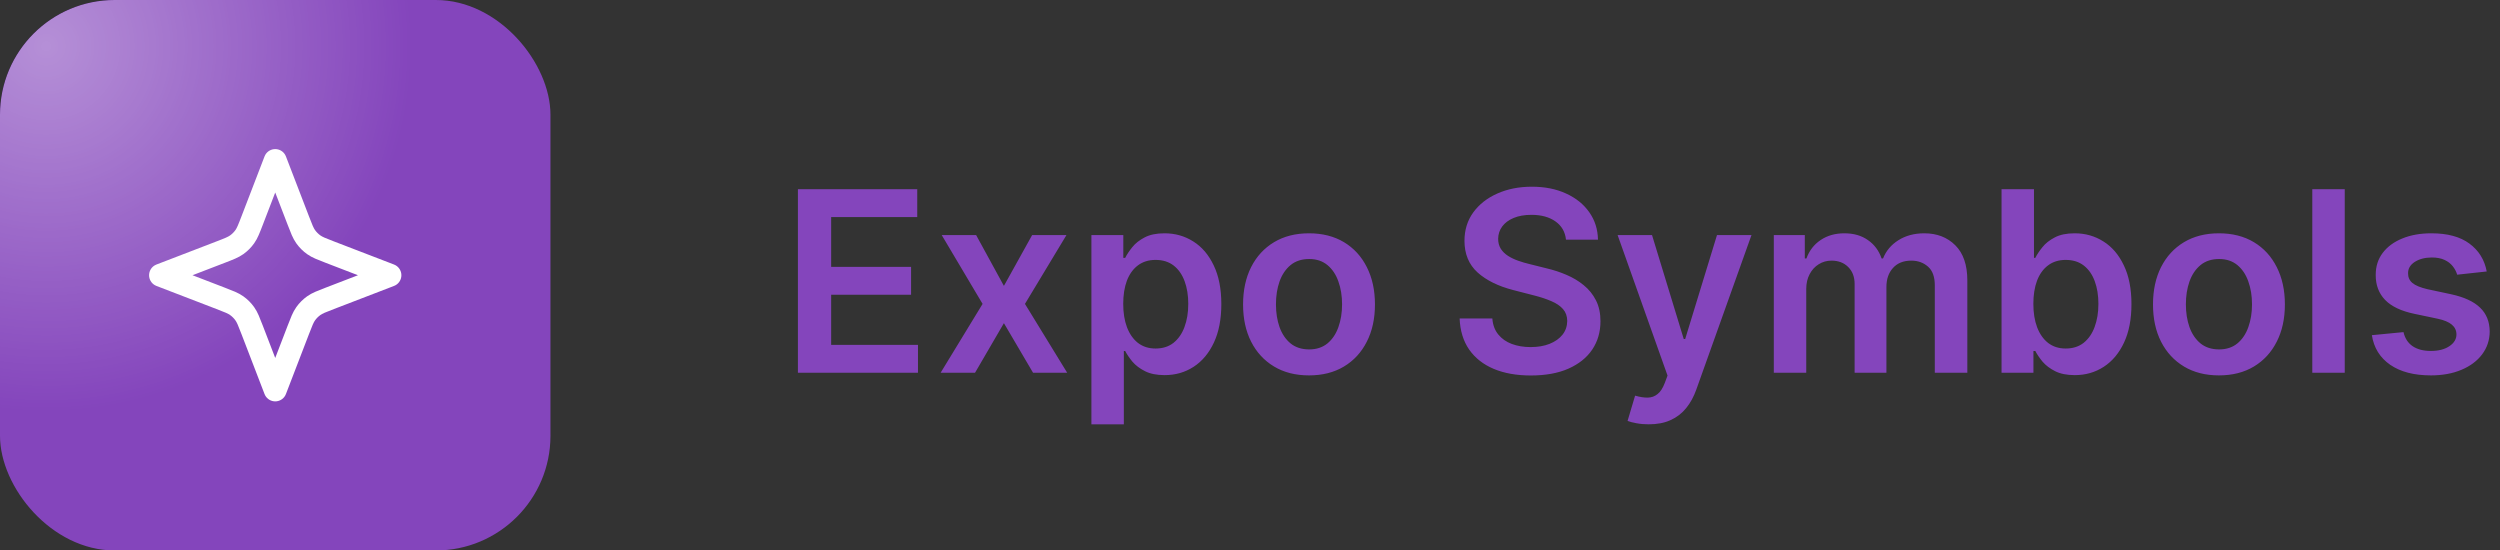 <svg width="218" height="48" viewBox="0 0 218 48" fill="none" xmlns="http://www.w3.org/2000/svg">
<rect x="0" y="0" width="218" height="48" fill="#333333" stroke="none"/>
<g clip-path="url(#clip0_524_185)">
<rect width="48" height="48" rx="10" fill="#8445BC"/>
<g opacity="0.4">
<rect x="-28" y="-28" width="64" height="64" rx="10" fill="url(#paint0_radial_524_185)"/>
</g>
<path d="M24 14L26.012 19.231C26.294 19.964 26.435 20.331 26.654 20.639C26.849 20.913 27.087 21.151 27.361 21.346C27.669 21.565 28.036 21.706 28.769 21.988L34 24L28.769 26.012C28.036 26.294 27.669 26.435 27.361 26.654C27.087 26.849 26.849 27.087 26.654 27.361C26.435 27.669 26.294 28.036 26.012 28.769L24 34L21.988 28.769C21.706 28.036 21.565 27.669 21.346 27.361C21.151 27.087 20.913 26.849 20.639 26.654C20.331 26.435 19.964 26.294 19.231 26.012L14 24L19.231 21.988C19.964 21.706 20.331 21.565 20.639 21.346C20.913 21.151 21.151 20.913 21.346 20.639C21.565 20.331 21.706 19.964 21.988 19.231L24 14Z" stroke="white" stroke-width="2" stroke-linecap="round" stroke-linejoin="round"/>
</g>
<path d="M69.578 32.5V16.5H79.984V18.93H72.477V23.273H79.445V25.703H72.477V30.07H80.047V32.5H69.578ZM85.119 20.5L87.541 24.93L90.002 20.5H92.994L89.377 26.5L93.056 32.5H90.08L87.541 28.18L85.025 32.5H82.025L85.681 26.5L82.119 20.5H85.119ZM95.171 37V20.5H97.953V22.484H98.117C98.263 22.193 98.468 21.883 98.734 21.555C98.999 21.221 99.359 20.938 99.812 20.703C100.265 20.463 100.843 20.344 101.546 20.344C102.473 20.344 103.309 20.581 104.054 21.055C104.804 21.523 105.398 22.219 105.835 23.141C106.278 24.057 106.5 25.182 106.5 26.516C106.5 27.833 106.283 28.953 105.851 29.875C105.419 30.797 104.83 31.5 104.085 31.984C103.341 32.469 102.497 32.711 101.554 32.711C100.867 32.711 100.296 32.596 99.843 32.367C99.39 32.138 99.026 31.862 98.749 31.539C98.479 31.211 98.268 30.901 98.117 30.609H97.999V37H95.171ZM97.945 26.5C97.945 27.276 98.054 27.956 98.273 28.539C98.497 29.122 98.817 29.578 99.234 29.906C99.656 30.229 100.166 30.391 100.765 30.391C101.39 30.391 101.914 30.224 102.335 29.891C102.757 29.552 103.075 29.091 103.289 28.508C103.507 27.919 103.617 27.25 103.617 26.5C103.617 25.755 103.51 25.094 103.296 24.516C103.083 23.938 102.765 23.484 102.343 23.156C101.921 22.828 101.395 22.664 100.765 22.664C100.161 22.664 99.648 22.823 99.226 23.141C98.804 23.458 98.484 23.904 98.265 24.477C98.052 25.049 97.945 25.724 97.945 26.5ZM114.146 32.734C112.974 32.734 111.958 32.477 111.099 31.961C110.24 31.445 109.573 30.724 109.099 29.797C108.63 28.87 108.396 27.787 108.396 26.547C108.396 25.307 108.63 24.221 109.099 23.289C109.573 22.357 110.24 21.633 111.099 21.117C111.958 20.602 112.974 20.344 114.146 20.344C115.318 20.344 116.333 20.602 117.193 21.117C118.052 21.633 118.716 22.357 119.185 23.289C119.659 24.221 119.896 25.307 119.896 26.547C119.896 27.787 119.659 28.87 119.185 29.797C118.716 30.724 118.052 31.445 117.193 31.961C116.333 32.477 115.318 32.734 114.146 32.734ZM114.161 30.469C114.797 30.469 115.328 30.294 115.755 29.945C116.182 29.591 116.5 29.117 116.708 28.523C116.922 27.93 117.029 27.268 117.029 26.539C117.029 25.805 116.922 25.141 116.708 24.547C116.5 23.948 116.182 23.471 115.755 23.117C115.328 22.763 114.797 22.586 114.161 22.586C113.51 22.586 112.969 22.763 112.536 23.117C112.109 23.471 111.789 23.948 111.575 24.547C111.367 25.141 111.263 25.805 111.263 26.539C111.263 27.268 111.367 27.93 111.575 28.523C111.789 29.117 112.109 29.591 112.536 29.945C112.969 30.294 113.51 30.469 114.161 30.469ZM136.554 20.898C136.481 20.216 136.173 19.685 135.632 19.305C135.095 18.924 134.397 18.734 133.538 18.734C132.934 18.734 132.415 18.826 131.983 19.008C131.551 19.19 131.22 19.438 130.991 19.75C130.762 20.062 130.645 20.419 130.639 20.82C130.639 21.154 130.715 21.443 130.866 21.688C131.022 21.932 131.233 22.141 131.499 22.312C131.764 22.479 132.059 22.62 132.382 22.734C132.705 22.849 133.03 22.945 133.358 23.023L134.858 23.398C135.462 23.539 136.043 23.729 136.6 23.969C137.163 24.208 137.665 24.51 138.108 24.875C138.556 25.24 138.91 25.68 139.171 26.195C139.431 26.711 139.561 27.315 139.561 28.008C139.561 28.945 139.322 29.771 138.843 30.484C138.363 31.193 137.671 31.747 136.764 32.148C135.863 32.544 134.772 32.742 133.491 32.742C132.246 32.742 131.165 32.55 130.249 32.164C129.337 31.779 128.624 31.216 128.108 30.477C127.598 29.737 127.322 28.836 127.28 27.773H130.132C130.173 28.331 130.345 28.794 130.647 29.164C130.949 29.534 131.343 29.81 131.827 29.992C132.317 30.174 132.863 30.266 133.468 30.266C134.098 30.266 134.65 30.172 135.124 29.984C135.603 29.792 135.978 29.526 136.249 29.188C136.52 28.844 136.658 28.443 136.663 27.984C136.658 27.568 136.535 27.224 136.296 26.953C136.056 26.677 135.72 26.448 135.288 26.266C134.861 26.078 134.361 25.912 133.788 25.766L131.968 25.297C130.65 24.958 129.608 24.445 128.843 23.758C128.082 23.065 127.702 22.146 127.702 21C127.702 20.057 127.957 19.232 128.468 18.523C128.983 17.815 129.684 17.266 130.569 16.875C131.455 16.479 132.457 16.281 133.577 16.281C134.712 16.281 135.707 16.479 136.561 16.875C137.421 17.266 138.095 17.81 138.585 18.508C139.074 19.201 139.327 19.997 139.343 20.898H136.554ZM143.768 37C143.383 37 143.026 36.969 142.698 36.906C142.375 36.849 142.117 36.781 141.924 36.703L142.581 34.5C142.992 34.62 143.359 34.677 143.682 34.672C144.005 34.667 144.289 34.565 144.534 34.367C144.784 34.175 144.995 33.852 145.167 33.398L145.409 32.75L141.057 20.5H144.057L146.823 29.562H146.948L149.721 20.5H152.729L147.924 33.953C147.7 34.589 147.404 35.133 147.034 35.586C146.664 36.044 146.211 36.393 145.674 36.633C145.143 36.878 144.508 37 143.768 37ZM154.676 32.5V20.5H157.379V22.539H157.52C157.77 21.852 158.184 21.315 158.762 20.93C159.34 20.539 160.03 20.344 160.832 20.344C161.645 20.344 162.33 20.542 162.887 20.938C163.45 21.328 163.845 21.862 164.075 22.539H164.2C164.465 21.872 164.913 21.341 165.543 20.945C166.179 20.544 166.931 20.344 167.801 20.344C168.905 20.344 169.806 20.693 170.504 21.391C171.202 22.088 171.551 23.107 171.551 24.445V32.5H168.715V24.883C168.715 24.138 168.517 23.594 168.121 23.25C167.726 22.901 167.241 22.727 166.668 22.727C165.986 22.727 165.452 22.94 165.067 23.367C164.687 23.789 164.496 24.338 164.496 25.016V32.5H161.723V24.766C161.723 24.146 161.535 23.651 161.16 23.281C160.791 22.912 160.306 22.727 159.707 22.727C159.301 22.727 158.931 22.831 158.598 23.039C158.265 23.242 157.999 23.531 157.801 23.906C157.603 24.276 157.504 24.708 157.504 25.203V32.5H154.676ZM174.535 32.5V16.5H177.363V22.484H177.481C177.626 22.193 177.832 21.883 178.098 21.555C178.363 21.221 178.723 20.938 179.176 20.703C179.629 20.463 180.207 20.344 180.91 20.344C181.837 20.344 182.673 20.581 183.418 21.055C184.168 21.523 184.762 22.219 185.199 23.141C185.642 24.057 185.863 25.182 185.863 26.516C185.863 27.833 185.647 28.953 185.215 29.875C184.783 30.797 184.194 31.5 183.449 31.984C182.705 32.469 181.861 32.711 180.918 32.711C180.231 32.711 179.66 32.596 179.207 32.367C178.754 32.138 178.389 31.862 178.113 31.539C177.843 31.211 177.632 30.901 177.481 30.609H177.316V32.5H174.535ZM177.309 26.5C177.309 27.276 177.418 27.956 177.637 28.539C177.861 29.122 178.181 29.578 178.598 29.906C179.02 30.229 179.53 30.391 180.129 30.391C180.754 30.391 181.277 30.224 181.699 29.891C182.121 29.552 182.439 29.091 182.652 28.508C182.871 27.919 182.981 27.25 182.981 26.5C182.981 25.755 182.874 25.094 182.66 24.516C182.447 23.938 182.129 23.484 181.707 23.156C181.285 22.828 180.759 22.664 180.129 22.664C179.525 22.664 179.012 22.823 178.59 23.141C178.168 23.458 177.848 23.904 177.629 24.477C177.415 25.049 177.309 25.724 177.309 26.5ZM193.492 32.734C192.32 32.734 191.305 32.477 190.445 31.961C189.586 31.445 188.919 30.724 188.445 29.797C187.976 28.87 187.742 27.787 187.742 26.547C187.742 25.307 187.976 24.221 188.445 23.289C188.919 22.357 189.586 21.633 190.445 21.117C191.305 20.602 192.32 20.344 193.492 20.344C194.664 20.344 195.68 20.602 196.539 21.117C197.398 21.633 198.062 22.357 198.531 23.289C199.005 24.221 199.242 25.307 199.242 26.547C199.242 27.787 199.005 28.87 198.531 29.797C198.062 30.724 197.398 31.445 196.539 31.961C195.68 32.477 194.664 32.734 193.492 32.734ZM193.508 30.469C194.143 30.469 194.674 30.294 195.101 29.945C195.528 29.591 195.846 29.117 196.055 28.523C196.268 27.93 196.375 27.268 196.375 26.539C196.375 25.805 196.268 25.141 196.055 24.547C195.846 23.948 195.528 23.471 195.101 23.117C194.674 22.763 194.143 22.586 193.508 22.586C192.857 22.586 192.315 22.763 191.883 23.117C191.456 23.471 191.135 23.948 190.922 24.547C190.713 25.141 190.609 25.805 190.609 26.539C190.609 27.268 190.713 27.93 190.922 28.523C191.135 29.117 191.456 29.591 191.883 29.945C192.315 30.294 192.857 30.469 193.508 30.469ZM204.461 16.5V32.5H201.632V16.5H204.461ZM216.843 23.672L214.265 23.953C214.192 23.693 214.064 23.448 213.882 23.219C213.705 22.99 213.466 22.805 213.163 22.664C212.861 22.523 212.492 22.453 212.054 22.453C211.466 22.453 210.971 22.581 210.57 22.836C210.174 23.091 209.979 23.422 209.984 23.828C209.979 24.177 210.106 24.461 210.367 24.68C210.632 24.898 211.07 25.078 211.679 25.219L213.726 25.656C214.861 25.901 215.705 26.289 216.257 26.82C216.814 27.352 217.096 28.047 217.101 28.906C217.096 29.662 216.874 30.328 216.437 30.906C216.005 31.479 215.403 31.927 214.632 32.25C213.861 32.573 212.976 32.734 211.976 32.734C210.507 32.734 209.325 32.427 208.429 31.812C207.533 31.193 206.999 30.331 206.827 29.227L209.585 28.961C209.71 29.503 209.976 29.912 210.382 30.188C210.788 30.463 211.317 30.602 211.968 30.602C212.64 30.602 213.179 30.463 213.585 30.188C213.997 29.912 214.202 29.57 214.202 29.164C214.202 28.82 214.07 28.537 213.804 28.312C213.544 28.088 213.137 27.917 212.585 27.797L210.538 27.367C209.387 27.128 208.536 26.724 207.984 26.156C207.432 25.583 207.158 24.859 207.163 23.984C207.158 23.245 207.359 22.604 207.765 22.062C208.176 21.516 208.747 21.094 209.476 20.797C210.21 20.495 211.057 20.344 212.015 20.344C213.421 20.344 214.528 20.643 215.335 21.242C216.148 21.841 216.65 22.651 216.843 23.672Z" fill="#8445BC"/>
<defs>
<radialGradient id="paint0_radial_524_185" cx="0" cy="0" r="1" gradientUnits="userSpaceOnUse" gradientTransform="translate(4 4) rotate(90) scale(32)">
<stop stop-color="white"/>
<stop offset="1" stop-color="white" stop-opacity="0"/>
</radialGradient>
<clipPath id="clip0_524_185">
<rect width="48" height="48" rx="10" fill="white"/>
</clipPath>
</defs>
</svg>

